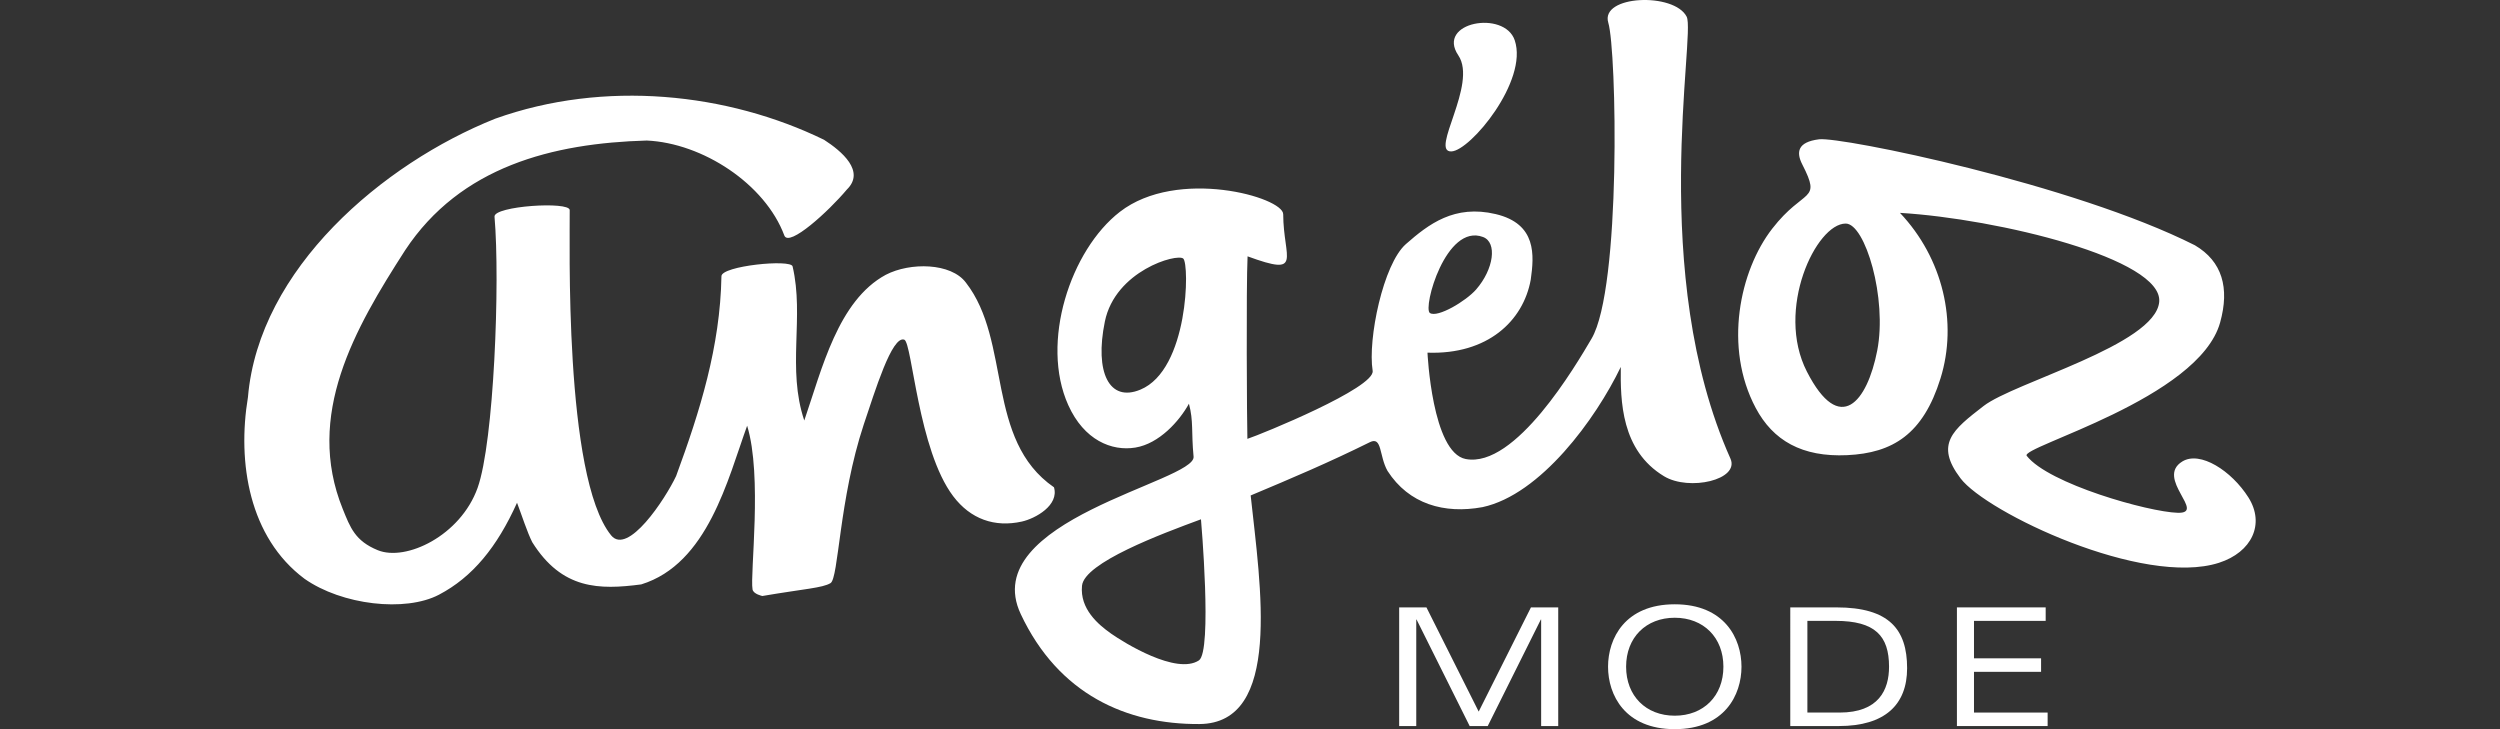 <?xml version="1.0" encoding="iso-8859-1"?>
<!-- Generator: Adobe Illustrator 16.0.0, SVG Export Plug-In . SVG Version: 6.00 Build 0)  -->
<!DOCTYPE svg PUBLIC "-//W3C//DTD SVG 1.1//EN" "http://www.w3.org/Graphics/SVG/1.1/DTD/svg11.dtd">
<svg version="1.1" id="Layer_1" xmlns="http://www.w3.org/2000/svg" xmlns:xlink="http://www.w3.org/1999/xlink" x="0px" y="0px"
	 width="480px" height="140px" viewBox="0 0 480 140" style="enable-background:new 0 0 480 140;" xml:space="preserve">
<rect x="0" y="0" width="480" height="140" fill="#333333" stroke="none"/>
<g>
	<path style="fill:#FFFFFF;" d="M202.365,93.563c-13.214-9.125-8.127-28.015-16.917-39.308c-2.851-3.806-10.688-3.936-15.385-1.491
		c-9.161,4.961-12.251,18.097-15.643,27.973c-3.359-9.996,0.03-19.849-2.241-29.583c-0.291-1.442-13.7-0.105-13.663,1.886
		c-0.238,13.501-4.117,25.897-8.703,38.361c-2.096,4.44-9.283,15.339-12.487,11.375c-9.107-11.25-7.868-57.084-7.945-62.441
		c-0.025-1.732-14.611-0.783-14.435,1.264c1.088,12.511-0.106,43.299-3.248,52.072c-3.288,9.188-13.769,14.178-19.169,11.966
		c-4.353-1.78-5.28-4.347-6.725-7.921c-7.281-17.998,2.293-34.613,11.971-49.65c10.628-16.106,28.355-20.57,46.404-21.084
		c10.682,0.481,22.717,8.301,26.425,18.263c0.926,2.218,8.463-4.644,11.998-8.856c3.593-3.507-1.001-7.363-4.383-9.549
		c-18.527-9.021-42.161-11.563-63.141-4.051c-21.595,8.627-45.371,28.801-47.47,53.457c-2.09,12.598,0.231,26.941,10.859,34.879
		c7.178,5.047,19.342,6.445,25.806,3.064c6.465-3.387,11.175-9.171,14.997-17.661c0.918,2.401,1.964,5.696,2.923,7.576
		c5.705,9.108,12.861,9.163,20.927,8.101c12.778-3.951,16.612-20.205,20.33-30.465c2.974,9.676,0.519,28.451,1.038,31.433
		c0.158,0.9,1.884,1.259,1.884,1.259c8.125-1.387,11.508-1.535,13.084-2.469c1.574-0.935,1.625-16.081,6.383-30.453
		c2.136-6.312,5.42-17.191,7.798-16.287c1.513,0.711,2.649,21.146,9.368,30.038c3.335,4.418,7.978,6.041,13.197,4.877
		C198.79,99.559,203.379,97.029,202.365,93.563z M278.666,29.074c3.627-0.121,14.793-13.569,12.162-21.34
		c-1.977-5.86-15.146-3.49-10.828,2.902C283.748,16.175,274.457,29.214,278.666,29.074z M431.689,95.497
		c-3.238-5.109-9.271-8.991-12.686-6.893c-5.258,3.233,4.707,10.015-0.889,9.853c-5.6-0.157-24.783-5.555-28.984-10.939
		c-1.34-1.725,33.057-10.929,37.135-25.598c1.852-6.658,0.395-11.739-4.844-14.827c-23.377-11.791-67.973-20.878-72.166-20.347
		c-4.193,0.528-4.396,2.517-3.207,4.844c3.738,7.333,0.385,4.366-5.781,12.315c-6.262,8.068-9.363,22.788-3.168,34.425
		c3.312,6.234,8.875,9.473,17.578,9.06c8.705-0.416,14.559-3.99,17.9-14.739c3.342-10.751,0.477-23.051-7.785-31.781
		c18.84,1.123,50.566,8.844,49.775,17.11c-0.783,8.267-27.832,15.411-33.721,19.974c-5.891,4.563-9.426,7.286-4.424,13.888
		c4.973,6.574,35.072,20.889,49.621,16.215C432.342,106.029,434.932,100.612,431.689,95.497z M360.424,67.328
		c-1.914,9.782-7.143,16.447-13.502,4.018c-6.1-11.919,1.77-28.421,7.451-28.422C358.119,42.919,362.385,57.293,360.424,67.328z
		 M323.844,3.214c-2.395-4.73-16.664-4.151-15.051,1.156c1.607,5.303,2.5,50.957-3.217,60.659
		c-3.02,5.127-14.611,24.923-24.158,23.103c-6.471-1.233-7.342-20.421-7.342-20.421c11.539,0.409,18.393-6.084,19.826-14.013
		c0.654-4.671,1.189-10.719-6.734-12.594c-7.926-1.878-12.877,1.937-17.234,5.76c-4.357,3.825-7.354,18.26-6.385,24.329
		c0.521,3.257-21.352,12.18-24.05,13.068c-0.088-2.928-0.25-28.986,0.035-35.044c10.777,3.947,6.875,0.457,6.841-8.093
		c-0.012-3.259-20.316-9.01-31.366-0.446c-9.46,7.33-15.332,25.059-9.898,37.113c3.026,6.713,8.331,8.895,12.888,8.141
		c4.559-0.752,8.442-5.07,10.276-8.422c0.904,3.378,0.432,5.382,0.892,10.168c0.458,4.785-41.636,12.213-33.187,30.219
		c7.257,15.451,20.373,21.201,34.295,21.119c15.963-0.095,11.725-26.477,9.854-43.888c7.858-3.295,15.063-6.352,22.885-10.228
		c2.387-1.179,1.748,2.618,3.389,5.514c4.102,6.38,10.908,8.306,18.24,6.955c11.139-2.395,21.75-16.927,26.549-26.922
		c-0.078,6.529,0.053,16.018,8.312,20.998c4.811,2.899,14.564,0.684,12.738-3.4C316.385,52.562,325.602,6.678,323.844,3.214z
		 M284.744,45.505c2.766,1.041,2.066,6.183-1.33,10.078c-1.926,2.207-7.404,5.49-8.875,4.513
		C273.135,59.163,277.594,42.809,284.744,45.505z M218.954,74.812c-5.976,2.48-8.821-3.306-6.823-13.07
		c1.997-9.762,13.821-13.128,15.051-12.096C228.414,50.68,228.23,70.966,218.954,74.812z M230.186,126.799
		c-4.316,2.822-14.352-3.384-16.85-5.141c-2.497-1.761-6.02-4.751-5.591-9.191c0.425-4.44,15.278-9.969,22.842-12.76
		C230.587,99.707,232.8,125.093,230.186,126.799z"/>
	<path style="fill:#FFFFFF;" d="M271.984,118.957h-0.062v20.444h-3.281v-22.782h5.236l10.033,20.006l10.033-20.006h5.238v22.782
		H295.9v-20.444h-0.062l-10.193,20.444h-3.469L271.984,118.957z"/>
	<path style="fill:#FFFFFF;" d="M321.555,116.024c9.557,0,12.811,6.559,12.811,11.984c0,5.432-3.254,11.991-12.811,11.991
		c-9.564,0-12.809-6.56-12.809-11.991C308.746,122.583,311.99,116.024,321.555,116.024z M321.555,137.413
		c5.52,0,9.338-3.784,9.338-9.404c0-5.613-3.818-9.401-9.338-9.401c-5.523,0-9.342,3.788-9.342,9.401
		C312.213,133.629,316.031,137.413,321.555,137.413z"/>
	<path style="fill:#FFFFFF;" d="M343.734,116.619h8.865c10.127,0,13.566,4.232,13.566,11.675c0,7.006-4.26,11.107-13.094,11.107
		h-9.338V116.619z M347.018,136.812h6.182c7.508,0,9.496-4.354,9.496-8.804c0-5.898-2.648-8.801-10.287-8.801h-5.391V136.812z"/>
	<path style="fill:#FFFFFF;" d="M375.729,116.619h17.041v2.589h-13.764v7.191h12.881v2.592h-12.881v7.821h14.139v2.589h-17.416
		V116.619z"/>
</g>
</svg>
